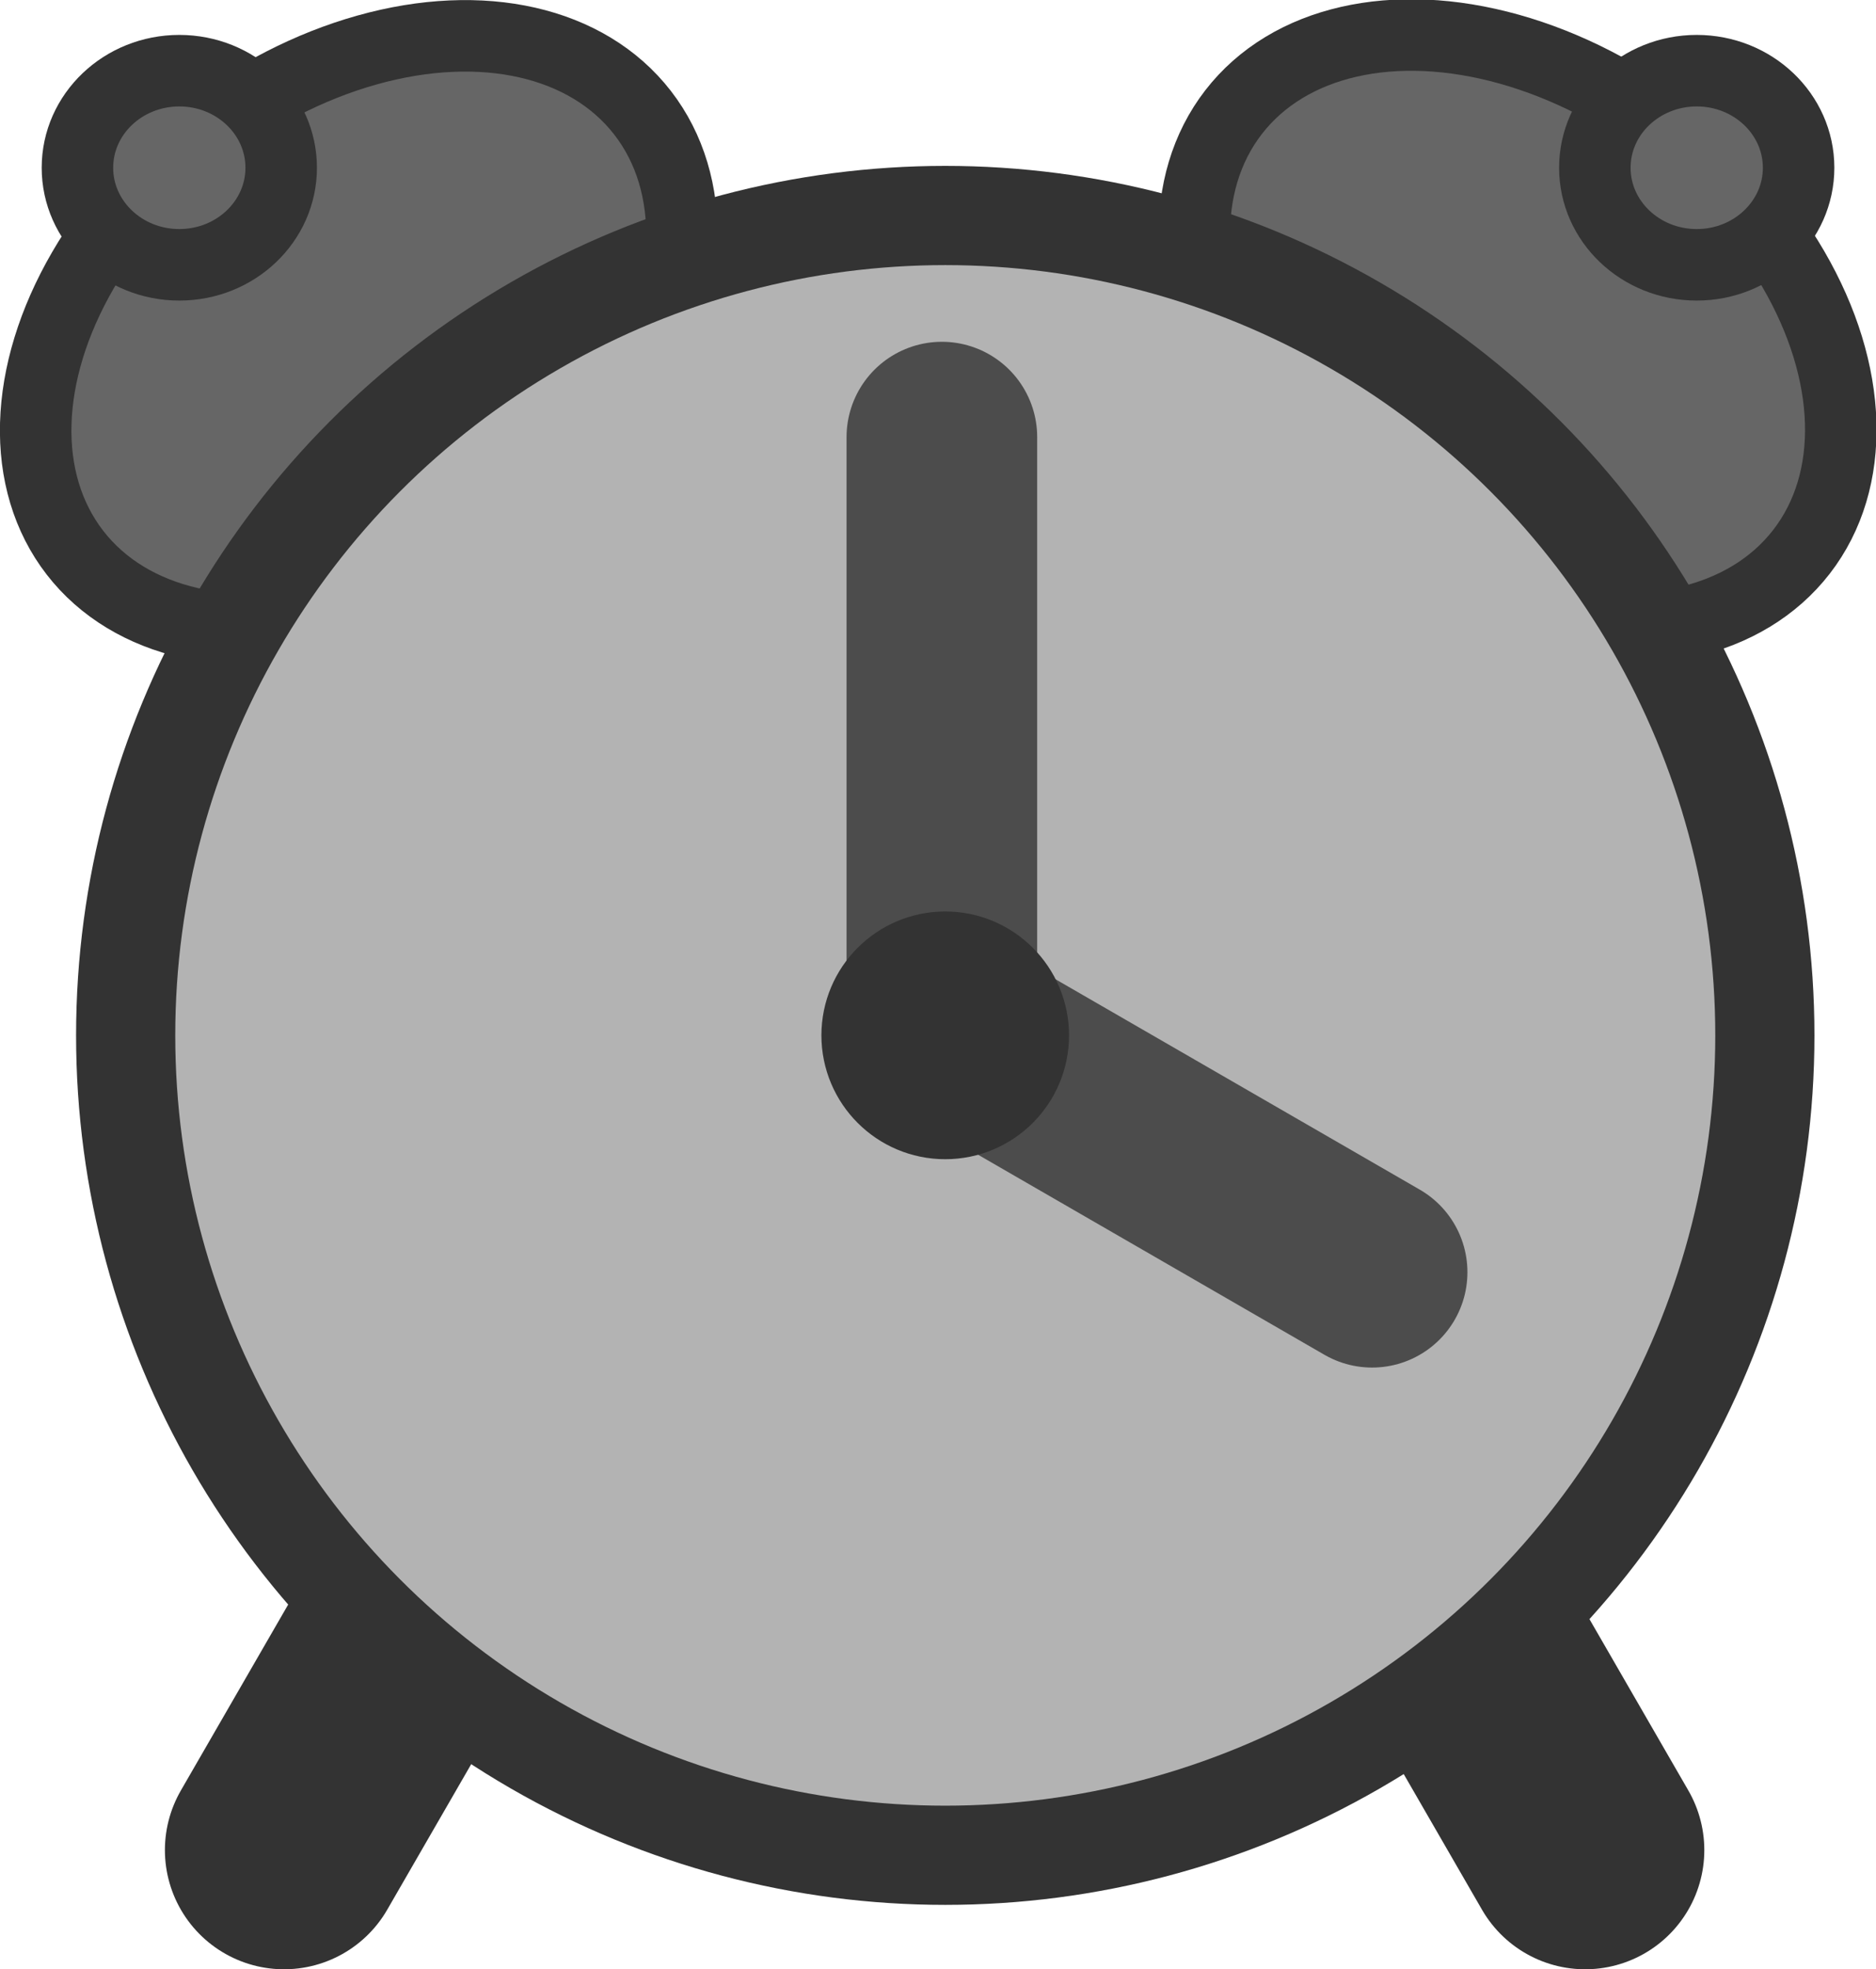 <?xml version="1.0" encoding="UTF-8" standalone="no"?>
<!-- Created with Inkscape (http://www.inkscape.org/) -->

<svg
   id="svg1"
   sodipodi:docname="ftkalarm.svg"
   viewBox="0 0 49.203 51.629"
   sodipodi:version="0.32"
   version="1.0"
   y="0"
   x="0"
   inkscape:version="1.2.2 (b0a8486541, 2022-12-01)"
   width="4.92"
   height="5.163"
   xmlns:inkscape="http://www.inkscape.org/namespaces/inkscape"
   xmlns:sodipodi="http://sodipodi.sourceforge.net/DTD/sodipodi-0.dtd"
   xmlns="http://www.w3.org/2000/svg"
   xmlns:svg="http://www.w3.org/2000/svg"
   xmlns:rdf="http://www.w3.org/1999/02/22-rdf-syntax-ns#"
   xmlns:cc="http://creativecommons.org/ns#"
   xmlns:dc="http://purl.org/dc/elements/1.1/">
  <defs
     id="defs365" />
  <sodipodi:namedview
     id="base"
     bordercolor="#666666"
     inkscape:pageshadow="2"
     inkscape:window-width="1016"
     pagecolor="#ffffff"
     inkscape:zoom="4.9119411"
     inkscape:window-x="0"
     borderopacity="1.0"
     inkscape:cx="31.861131"
     inkscape:cy="17.711939"
     inkscape:window-y="0"
     inkscape:window-height="693"
     inkscape:pageopacity="0.0"
     inkscape:showpageshadow="2"
     inkscape:pagecheckerboard="0"
     inkscape:deskcolor="#d1d1d1"
     showgrid="false"
     inkscape:window-maximized="0"
     inkscape:current-layer="svg1" />
  <path
     id="path795"
     style="fill:none;stroke:#333333;stroke-width:6.25;stroke-linecap:round;stroke-linejoin:round"
     d="m 13.228,38.496 -5.778,10.008"
     sodipodi:stroke-cmyk="(0 0 0 0.8)" />
  <path
     id="path797"
     style="fill:none;stroke:#333333;stroke-width:6.25;stroke-linecap:round;stroke-linejoin:round"
     d="m 35.797,38.496 5.778,10.008"
     sodipodi:stroke-cmyk="(0 0 0 0.8)" />
  <ellipse
     id="path798"
     style="fill:#666666;fill-rule:evenodd;stroke:#333333;stroke-width:1.875"
     transform="rotate(-37.762)"
     sodipodi:stroke-cmyk="(0 0 0 0.8)"
     cx="2.098"
     cy="12.659"
     rx="9.416"
     ry="6.617" />
  <ellipse
     id="path799"
     style="fill:#666666;fill-rule:evenodd;stroke:#333333;stroke-width:1.875"
     sodipodi:stroke-cmyk="(0 0 0 0.8)"
     cx="4.703"
     cy="4.396"
     rx="2.672"
     ry="2.545" />
  <ellipse
     id="path805"
     style="fill:#666666;fill-rule:evenodd;stroke:#333333;stroke-width:1.875"
     transform="matrix(-0.791,-0.612,-0.612,0.791,0,0)"
     sodipodi:stroke-cmyk="(0 0 0 0.8)"
     cx="-36.8"
     cy="-17.472"
     rx="9.416"
     ry="6.617" />
  <ellipse
     id="path806"
     style="fill:#666666;fill-rule:evenodd;stroke:#333333;stroke-width:1.875"
     transform="scale(-1,1)"
     sodipodi:stroke-cmyk="(0 0 0 0.8)"
     cx="-44.501"
     cy="4.396"
     rx="2.672"
     ry="2.545" />
  <circle
     id="path741"
     style="fill:#b3b3b3;fill-rule:evenodd;stroke:#333333;stroke-width:2.601"
     sodipodi:stroke-cmyk="(0 0 0 0.8)"
     cx="24.792"
     cy="27.144"
     r="21.496" />
  <path
     id="path743"
     sodipodi:nodetypes="cc"
     style="fill:none;stroke:#4c4c4c;stroke-width:5;stroke-linecap:round;stroke-linejoin:round"
     d="m 24.703,26.919 v -15.46"
     sodipodi:stroke-cmyk="(0.0000000 0.0000000 0.0000000 0.69999999)" />
  <path
     id="path744"
     style="fill:none;stroke:#4c4c4c;stroke-width:5;stroke-linecap:round;stroke-linejoin:round"
     d="m 25.361,27.218 10.626,6.135"
     sodipodi:stroke-cmyk="(0.0000000 0.0000000 0.0000000 0.69999999)" />
  <circle
     id="path742"
     style="fill:#333333;fill-rule:evenodd;stroke:#333333;stroke-width:2.601;stroke-linecap:round;stroke-linejoin:round"
     sodipodi:stroke-cmyk="(0 0 0 0.8)"
     cx="24.791"
     cy="27.143"
     r="1.947" />
</svg>
